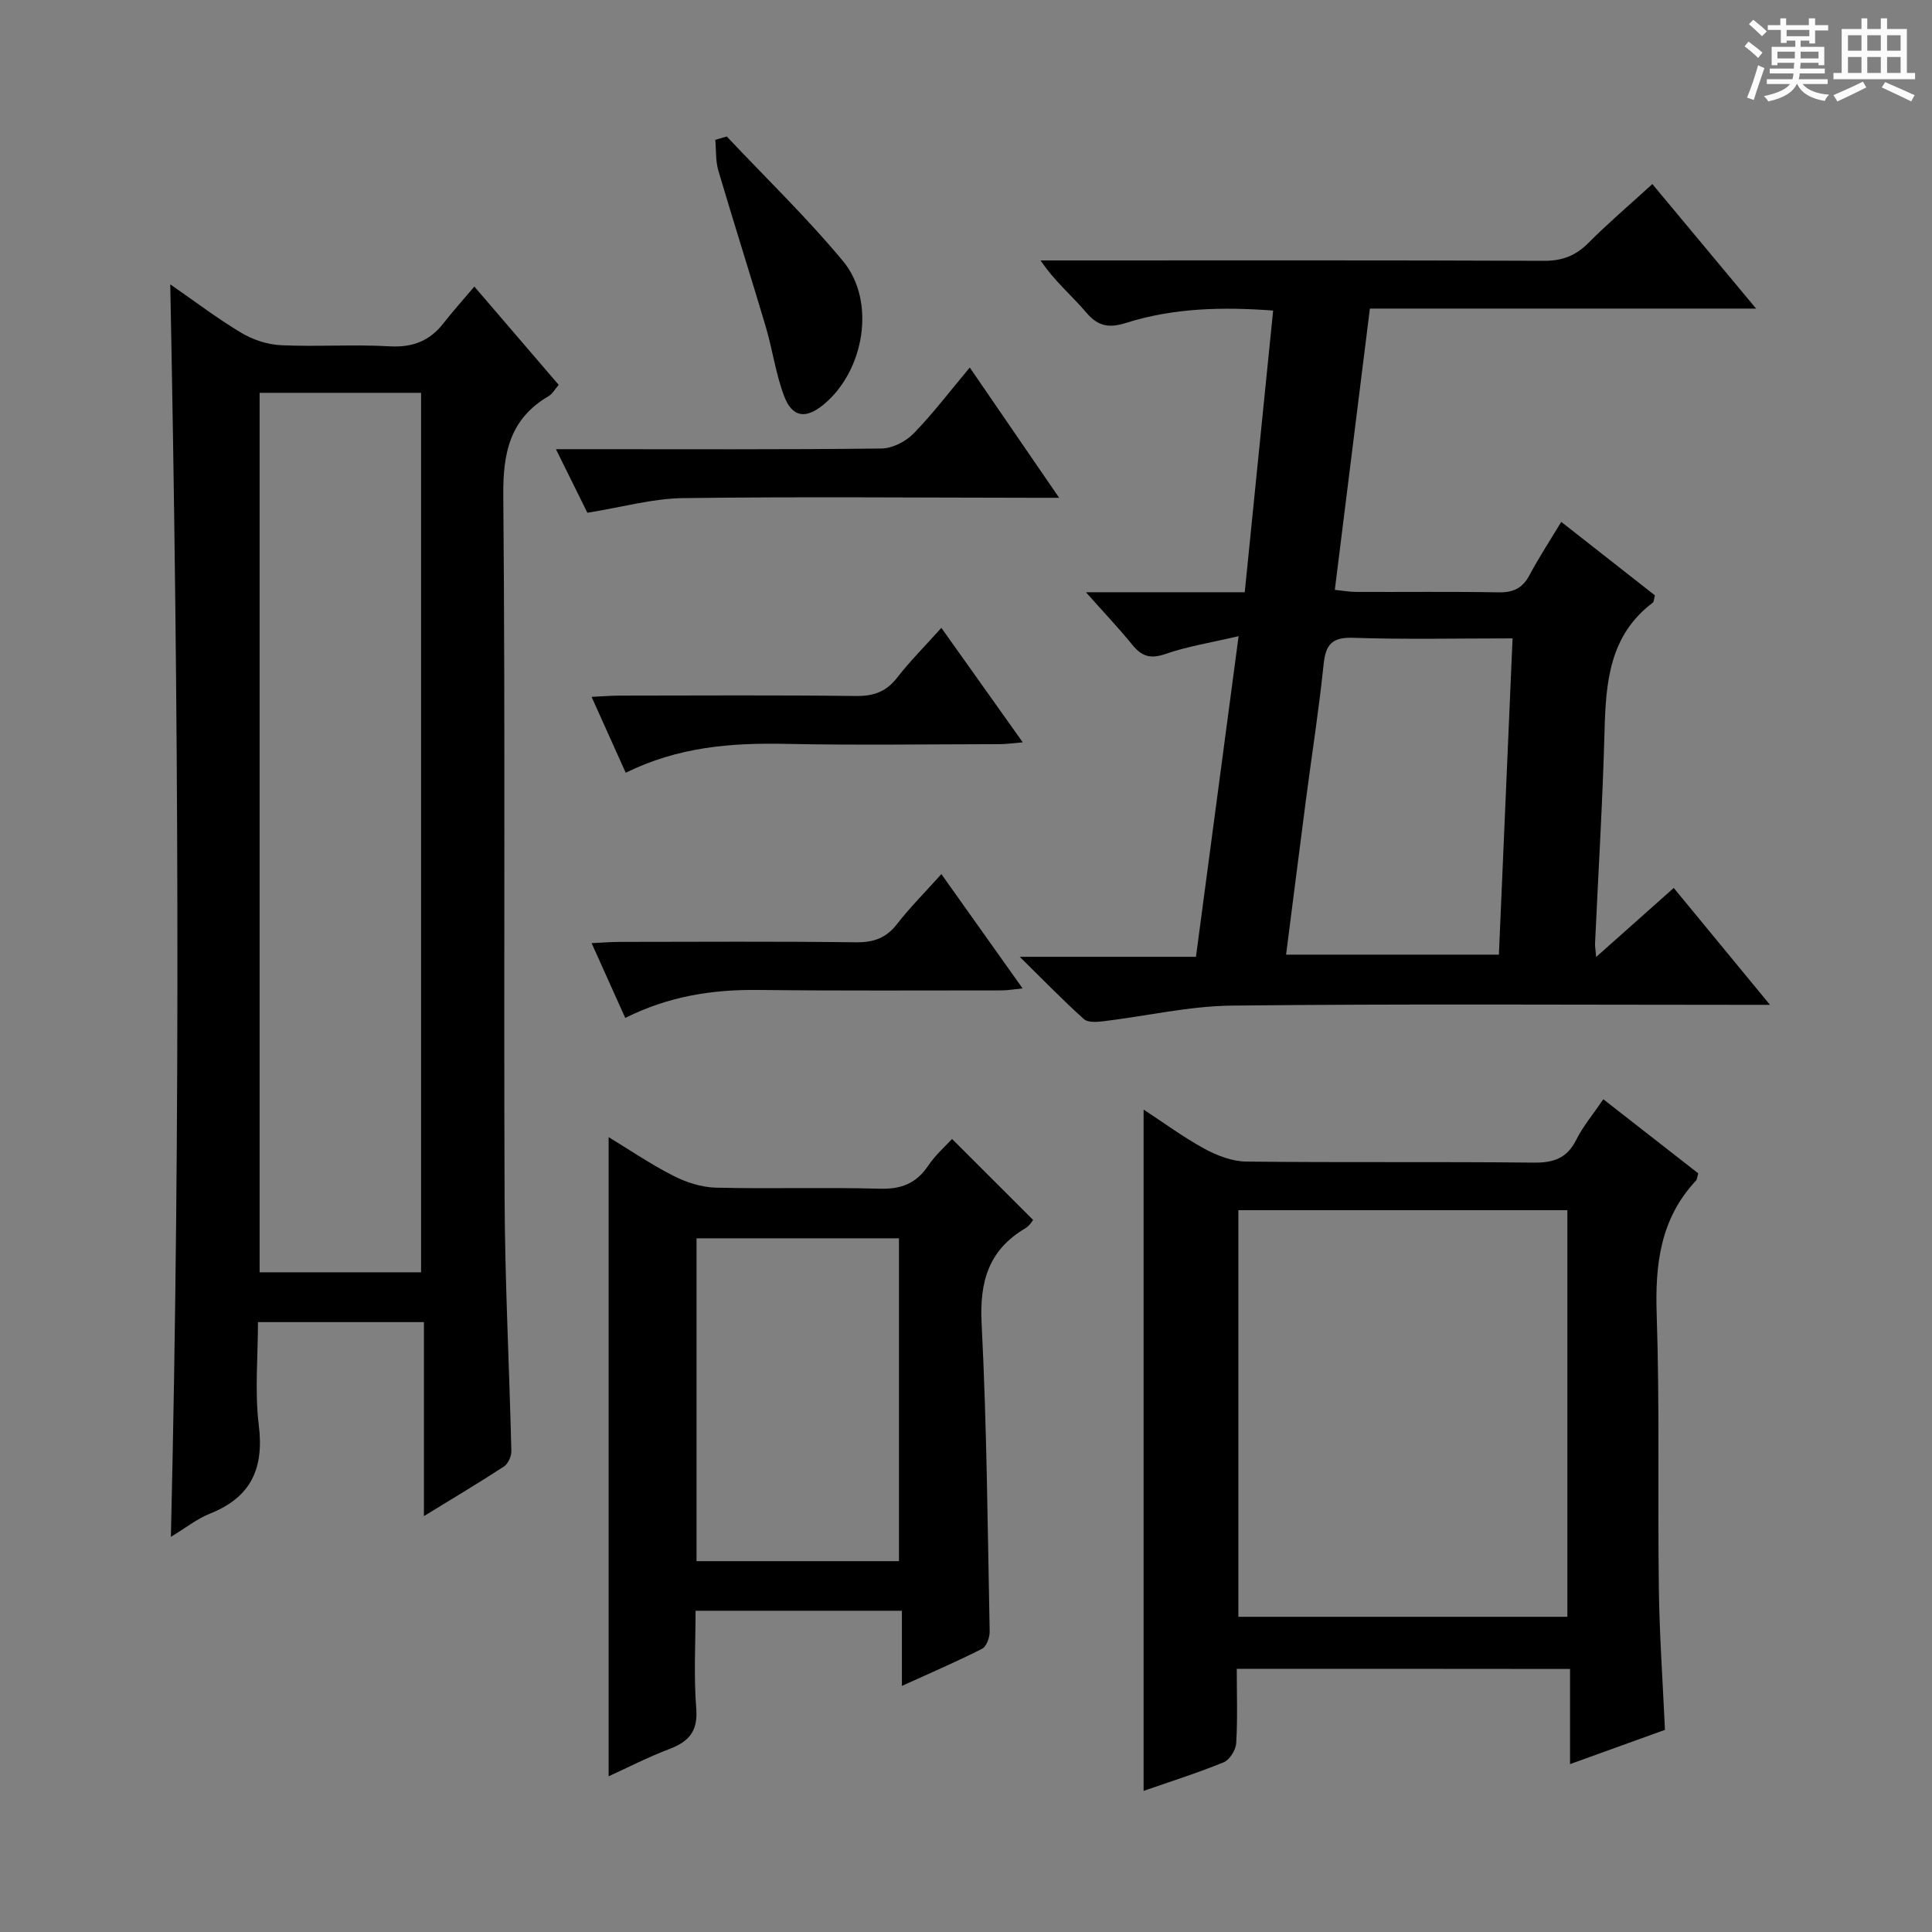 <svg enable-background="new 0 0 400 400" viewBox="0 0 400 400" xmlns="http://www.w3.org/2000/svg"><rect x="0" y="0" width="400" height="400" fill="#808080" stroke="none"/><path d="m361.2 9.6.8-1c.9.7 1.9 1.4 2.9 2.3l-.9 1.1c-1-1-2-1.8-2.8-2.4zm.5 10.6c.9-2.1 1.6-4.3 2.3-6.7.4.2.8.4 1.3.6-.7 2.1-1.5 4.3-2.2 6.6zm.4-15.2.9-.9c1 .8 2 1.6 2.8 2.4l-1 1c-.9-.9-1.8-1.7-2.7-2.5zm12.5-1.2h1.2v1.4h2.7v1.1h-2.7v2.7h-1.2v-.6h-1.8v1.3h4.9v3.8h-1.2v-.5h-3.7c0 .4-.1.9-.1 1.2h5.1v1h-5.2c0 .5-.1.9-.2 1.2h6v1h-5.2c1.1 1.3 2.9 2 5.5 2.2-.4.4-.7.8-.9 1.3-2.9-.5-4.8-1.6-5.7-3.5h-.1c-.8 1.7-2.7 2.9-5.9 3.6-.2-.4-.6-.8-.9-1.1 2.8-.6 4.6-1.4 5.4-2.5h-4.8v-1h5.3c.1-.3.2-.7.2-1.2h-4.9v-1h5c0-.4 0-.8.1-1.2h-3.5v.5h-1.2v-3.8h4.9v-1.3h-1.8v.5h-1.2v-2.7h-2.7v-1h2.6v-1.4h1.2v1.4h4.7v-1.4zm-6.6 8.3h3.6c0-.4 0-.9 0-1.4h-3.6zm1.9-4.6h4.7v-1.3h-4.7zm6.6 3.2h-3.7v1.4h3.7z" fill="#fafbfa"/><path d="m385.3 3.8h1.3v2.2h2.8v-2.2h1.3v2.2h4.1v9.1h1.7v1.3h-16.9v-1.3h1.7v-9.1h4.1v-2.2zm.4 13.1.7 1.2c-1.8.9-3.8 1.9-6 2.9-.2-.4-.5-.8-.8-1.3 2.3-1 4.3-1.9 6.1-2.8zm-3.1-6.4h2.8v-3.2h-2.8zm0 4.6h2.8v-3.3h-2.8zm4-4.6h2.8v-3.2h-2.8zm0 4.6h2.8v-3.3h-2.8zm3.7 1.9c2.1.9 4.1 1.8 6.1 2.7l-.7 1.3c-2.2-1.1-4.2-2-6.1-2.9zm3.2-9.7h-2.8v3.2h2.8zm-2.8 7.8h2.8v-3.3h-2.8z" fill="#fafbfa"/><g fill="#010000"><path d="m35.38 318.19c2.05-86.63 1.58-172.63-.13-259.32 5.13 3.55 9.73 7.06 14.66 10.01 2.42 1.45 5.44 2.46 8.24 2.59 7.48.35 15.01-.2 22.48.23 4.81.28 8.35-1.11 11.23-4.83 1.92-2.47 4.03-4.79 6.35-7.54 6.3 7.35 11.8 13.76 17.46 20.35-.8.92-1.29 1.87-2.08 2.33-7.97 4.68-9.47 11.63-9.39 20.54.43 48.49.07 96.99.27 145.48.07 17.46.98 34.92 1.4 52.38.03 1.08-.67 2.65-1.53 3.21-5.1 3.34-10.36 6.46-16.57 10.27 0-13.91 0-26.88 0-40.16-11.71 0-22.63 0-34.36 0 0 7.18-.69 14.36.17 21.35 1.11 8.97-1.61 14.92-10.11 18.3-2.72 1.09-5.1 3-8.09 4.81zm18.37-236.86v182.09h33.43c0-60.92 0-121.43 0-182.09-11.22 0-22.02 0-33.43 0z"/><path d="m211.13 198.1h36.48c2.93-22.03 5.81-43.66 8.83-66.39-5.74 1.35-10.61 2.11-15.19 3.7-3.11 1.08-4.9.45-6.83-1.93-2.78-3.42-5.83-6.63-9.59-10.86h32.88c1.97-19.6 3.9-38.7 5.88-58.32-10.42-.78-20.6-.57-30.51 2.57-3.38 1.07-5.71.75-8.15-2.13-2.97-3.51-6.57-6.47-9.49-10.82h5.21c32.99 0 65.98-.06 98.97.08 3.81.02 6.6-1.04 9.25-3.71 4.08-4.1 8.51-7.87 13.23-12.18 7.11 8.54 13.95 16.75 21.48 25.78-27.23 0-53.43 0-79.96 0-2.44 19.54-4.82 38.6-7.26 58.23 1.64.17 3.03.43 4.43.43 9.83.04 19.66-.09 29.49.09 3.04.05 4.95-.86 6.39-3.57 1.94-3.65 4.22-7.12 6.57-11.02 6.66 5.22 13.02 10.21 19.39 15.21-.19.66-.17 1.31-.47 1.54-8.98 6.79-9.69 16.51-9.96 26.64-.39 14.62-1.29 29.24-1.96 43.85-.03.62.09 1.24.23 2.84 5.67-5.05 10.8-9.61 16.06-14.29 6.49 7.88 12.83 15.57 19.93 24.2-2.57 0-4.26 0-5.96 0-35.16 0-70.31-.23-105.47.16-8.87.1-17.71 2.17-26.58 3.24-1.33.16-3.2.3-4.02-.43-4.27-3.83-8.29-7.97-13.3-12.91zm102.03-65.93c-11.44 0-22.23.24-33-.12-4.39-.15-5.69 1.38-6.12 5.49-.97 9.41-2.45 18.76-3.67 28.14-1.39 10.62-2.72 21.24-4.1 31.97h44.06c.95-21.84 1.88-43.37 2.83-65.48z"/><path d="m256.06 345.51c0 5.44.19 10.44-.12 15.42-.09 1.4-1.36 3.43-2.6 3.94-5.51 2.24-11.2 4.04-16.57 5.91 0-46.99 0-93.81 0-141.06 4.05 2.65 8.13 5.67 12.55 8.09 2.63 1.43 5.77 2.65 8.7 2.68 19.83.23 39.66 0 59.49.22 4.13.05 6.91-.88 8.83-4.72 1.4-2.8 3.47-5.25 5.61-8.4 6.65 5.19 13.12 10.24 19.65 15.34-.2.67-.21 1.22-.49 1.53-7.36 7.88-8.46 17.31-8.11 27.68.63 18.98.19 37.99.45 56.98.13 9.46.8 18.91 1.26 29.03-6.18 2.23-12.66 4.57-19.65 7.09 0-6.8 0-13.06 0-19.7-23.18-.03-45.98-.03-69-.03zm68.45-10.77c0-28.27 0-56.27 0-84.18-22.99 0-45.55 0-68.12 0v84.18z"/><path d="m126.01 367.76c0-44.12 0-88.16 0-132.33 4.13 2.51 8.59 5.55 13.37 7.99 2.67 1.37 5.83 2.39 8.79 2.47 11.32.28 22.65-.1 33.97.22 4.46.13 7.57-1.09 10.05-4.79 1.46-2.19 3.52-3.97 4.92-5.51 5.54 5.53 11.03 11.01 16.78 16.76-.08.1-.68 1.18-1.59 1.72-7.6 4.49-9.51 11.02-9.07 19.67 1.08 21.25 1.25 42.55 1.67 63.82.02 1.22-.65 3.11-1.57 3.58-5.15 2.62-10.47 4.9-16.6 7.69 0-5.57 0-10.42 0-15.56-14.46 0-28.2 0-42.72 0 0 6.73-.4 13.51.14 20.22.38 4.73-1.51 6.85-5.55 8.4-4.45 1.69-8.71 3.88-12.59 5.65zm18.2-44.54h41.91c0-22.55 0-44.73 0-66.84-14.23 0-27.98 0-41.91 0z"/><path d="m121.61 106.16c-1.85-3.75-3.98-8.04-6.51-13.16h5.91c20.5 0 41 .1 61.49-.14 2.25-.03 5-1.43 6.61-3.07 4.03-4.13 7.55-8.78 11.67-13.7 6.18 9.01 12.06 17.58 18.5 26.97-2.16 0-3.56 0-4.96 0-24.33-.02-48.66-.25-72.99.07-6.33.1-12.64 1.9-19.72 3.03z"/><path d="m129.55 159.99c-2.49-5.53-4.64-10.32-7.07-15.71 2.31-.11 4.05-.26 5.79-.26 16.31-.02 32.61-.12 48.92.08 3.66.04 6.27-.86 8.54-3.78 2.63-3.4 5.7-6.46 9.17-10.33 5.62 7.91 11.01 15.49 16.85 23.7-2.04.17-3.42.38-4.8.38-14.81.02-29.62.24-44.42-.06-11.26-.24-22.22.66-32.98 5.98z"/><path d="m129.45 210.75c-2.38-5.29-4.53-10.08-6.96-15.48 2.31-.11 4.05-.26 5.78-.26 16.31-.02 32.62-.12 48.92.08 3.67.05 6.27-.86 8.54-3.79 2.64-3.4 5.7-6.46 9.17-10.33 5.62 7.91 11.01 15.5 16.82 23.67-1.85.18-3.07.41-4.28.41-16.81 0-33.62.1-50.42-.09-9.46-.11-18.52 1.26-27.57 5.79z"/><path d="m150.47 28.26c8.06 8.56 16.56 16.76 24.06 25.79 6.91 8.31 4.44 22.82-4.09 29.77-3.64 2.97-6.42 2.61-8.1-1.83-1.74-4.6-2.39-9.6-3.8-14.35-3.2-10.78-6.62-21.49-9.8-32.27-.6-2.03-.45-4.27-.65-6.42.8-.22 1.59-.45 2.38-.69z"/></g></svg>